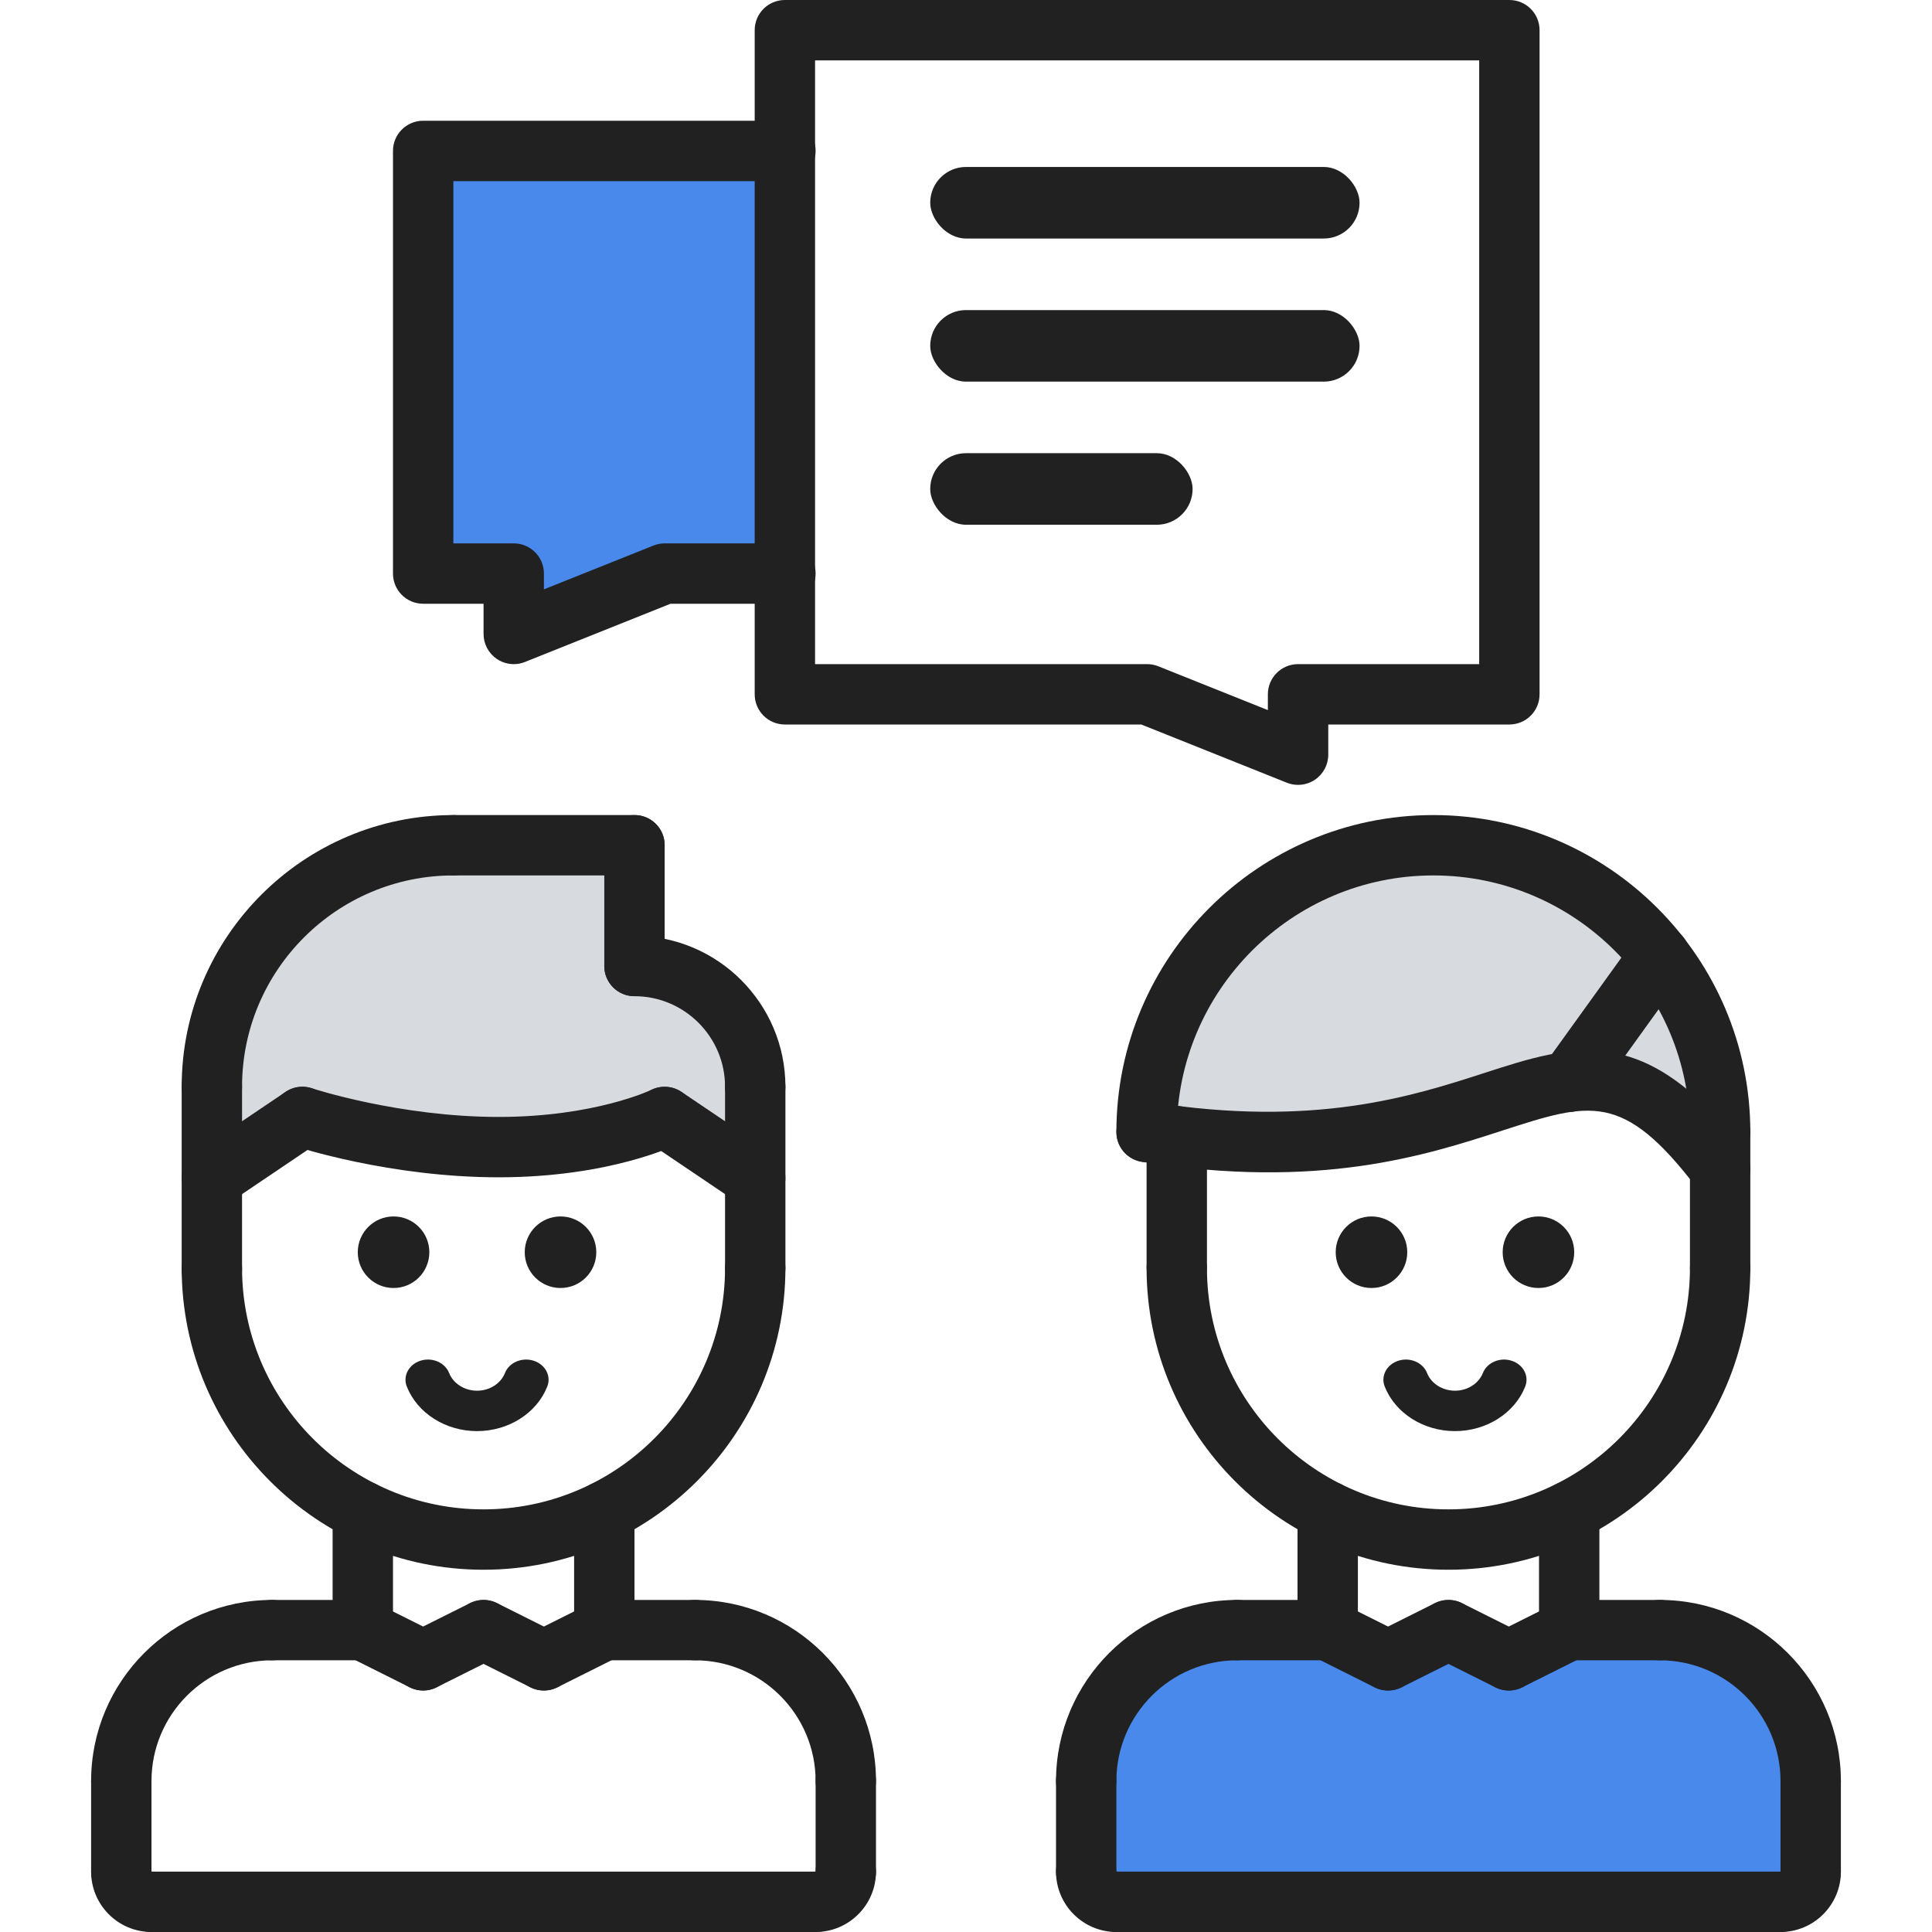 <svg width="81" height="81" viewBox="0 0 81 81" fill="none" xmlns="http://www.w3.org/2000/svg">
<path d="M45 76.5L46.5 80H75L75.5 76.5L74.5 70.5L70.5 69C64.833 69 53.4 68.9 53 68.5C52.6 68.1 49.167 69.333 47.5 70L45 76.5Z" fill="#4889EB"/>
<path d="M18.5 6.5H33V23.5H29.5L23 26L18.5 23.5V6.5Z" fill="#4889EB"/>
<path d="M28 47L32 49.5V44.5C32 44.1 28.667 41.667 27 40.5L26.5 36H15.5L9.5 41.5V47.5L28 47Z" fill="#D7DADF"/>
<path d="M67 45L73 48.5V47C72.167 44.667 70.4 39.9 70 39.5C69.5 39 64.5 36 63.5 35.5C62.7 35.1 58.833 35.333 57 35.5L50.5 39L48 46L50 47.5C54 47.167 62.2 46.4 63 46C63.8 45.6 66 45.167 67 45Z" fill="#D7DADF"/>
<path d="M11.413 67.078C7.225 67.078 3.82 70.484 3.82 74.672C3.82 75.372 4.385 75.938 5.085 75.938C5.784 75.938 6.351 75.372 6.351 74.672C6.351 71.88 8.621 69.609 11.413 69.609C12.113 69.609 12.679 69.044 12.679 68.344C12.679 67.644 12.113 67.078 11.413 67.078Z" fill="#212121"/>
<path d="M15.21 67.078H11.413C10.713 67.078 10.148 67.644 10.148 68.344C10.148 69.044 10.713 69.609 11.413 69.609H15.21C15.909 69.609 16.476 69.044 16.476 68.344C16.476 67.644 15.91 67.078 15.21 67.078Z" fill="#212121"/>
<path d="M5.085 73.406C4.385 73.406 3.82 73.972 3.82 74.672V78.469C3.82 79.169 4.385 79.734 5.085 79.734C5.784 79.734 6.351 79.169 6.351 78.469V74.672C6.351 73.972 5.785 73.406 5.085 73.406Z" fill="#212121"/>
<path d="M6.351 78.468C6.275 77.802 5.729 77.24 5.019 77.275C4.349 77.312 3.82 77.797 3.82 78.469C3.82 79.865 4.955 81 6.351 81C7.05 81 7.617 80.433 7.617 79.733C7.617 79.034 7.05 78.468 6.351 78.468Z" fill="#212121"/>
<path d="M29.132 67.078C28.432 67.078 27.866 67.644 27.866 68.344C27.866 69.044 28.432 69.609 29.132 69.609C31.924 69.609 34.195 71.88 34.195 74.672C34.195 75.372 34.76 75.938 35.46 75.938C36.159 75.938 36.726 75.372 36.726 74.672C36.726 70.484 33.32 67.078 29.132 67.078Z" fill="#212121"/>
<path d="M29.132 67.078H25.335C24.635 67.078 24.07 67.644 24.07 68.344C24.07 69.044 24.635 69.609 25.335 69.609H29.132C29.831 69.609 30.398 69.044 30.398 68.344C30.398 67.644 29.832 67.078 29.132 67.078Z" fill="#212121"/>
<path d="M35.46 73.406C34.76 73.406 34.195 73.972 34.195 74.672V78.469C34.195 79.169 34.76 79.734 35.46 79.734C36.159 79.734 36.726 79.169 36.726 78.469V74.672C36.726 73.972 36.16 73.406 35.46 73.406Z" fill="#212121"/>
<path d="M35.46 77.203C34.76 77.203 34.195 77.769 34.195 78.469C33.495 78.469 32.929 79.034 32.929 79.734C32.929 80.434 33.495 81 34.195 81C35.589 81 36.726 79.865 36.726 78.469C36.726 77.769 36.16 77.203 35.46 77.203Z" fill="#212121"/>
<path d="M34.195 78.469H6.351C5.651 78.469 5.085 79.034 5.085 79.734C5.085 80.434 5.651 81 6.351 81H34.195C34.893 81 35.46 80.434 35.46 79.734C35.46 79.034 34.895 78.469 34.195 78.469Z" fill="#212121"/>
<path d="M15.21 62.097C14.51 62.097 13.945 62.662 13.945 63.362V68.344C13.945 69.044 14.51 69.609 15.21 69.609C15.909 69.609 16.476 69.044 16.476 68.344V63.362C16.476 62.662 15.91 62.097 15.21 62.097Z" fill="#212121"/>
<path d="M25.335 62.097C24.635 62.097 24.07 62.662 24.07 63.362V68.344C24.07 69.044 24.635 69.609 25.335 69.609C26.034 69.609 26.601 69.044 26.601 68.344V63.362C26.601 62.662 26.035 62.097 25.335 62.097Z" fill="#212121"/>
<path d="M31.663 51.893C30.963 51.893 30.398 52.459 30.398 53.159C30.398 58.74 25.855 63.281 20.271 63.281C14.689 63.281 10.148 58.74 10.148 53.159C10.148 52.459 9.582 51.893 8.882 51.893C8.182 51.893 7.617 52.459 7.617 53.159C7.617 60.136 13.293 65.812 20.271 65.812C27.25 65.812 32.929 60.136 32.929 53.159C32.929 52.459 32.363 51.893 31.663 51.893Z" fill="#212121"/>
<path d="M8.882 44.297C8.182 44.297 7.617 44.863 7.617 45.562V53.221C7.617 53.921 8.182 54.486 8.882 54.486C9.581 54.486 10.148 53.921 10.148 53.221V45.562C10.148 44.863 9.582 44.297 8.882 44.297Z" fill="#212121"/>
<path d="M31.663 44.297C30.963 44.297 30.398 44.863 30.398 45.562V53.159C30.398 53.859 30.963 54.424 31.663 54.424C32.362 54.424 32.929 53.859 32.929 53.159V45.562C32.929 44.863 32.363 44.297 31.663 44.297Z" fill="#212121"/>
<path d="M26.601 39.234C25.901 39.234 25.335 39.8 25.335 40.5C25.335 41.2 25.901 41.766 26.601 41.766C28.694 41.766 30.398 43.469 30.398 45.561C30.398 46.261 30.963 46.827 31.663 46.827C32.362 46.827 32.929 46.261 32.929 45.561C32.929 42.072 30.09 39.234 26.601 39.234Z" fill="#212121"/>
<path d="M26.601 34.172C25.901 34.172 25.335 34.738 25.335 35.438V40.5C25.335 41.2 25.901 41.766 26.601 41.766C27.299 41.766 27.866 41.2 27.866 40.5V35.438C27.866 34.738 27.301 34.172 26.601 34.172Z" fill="#212121"/>
<path d="M26.601 34.172H19.007C18.307 34.172 17.741 34.738 17.741 35.438C17.741 36.137 18.307 36.703 19.007 36.703H26.601C27.299 36.703 27.866 36.137 27.866 35.438C27.866 34.738 27.301 34.172 26.601 34.172Z" fill="#212121"/>
<path d="M19.007 34.172C12.726 34.172 7.617 39.281 7.617 45.562C7.617 46.262 8.182 46.828 8.882 46.828C9.581 46.828 10.148 46.262 10.148 45.562C10.148 40.678 14.123 36.703 19.007 36.703C19.707 36.703 20.273 36.137 20.273 35.438C20.273 34.738 19.707 34.172 19.007 34.172Z" fill="#212121"/>
<path d="M32.371 48.341L28.574 45.778C27.993 45.388 27.207 45.541 26.816 46.119C26.426 46.699 26.578 47.485 27.158 47.877L30.955 50.44C31.172 50.586 31.419 50.657 31.662 50.657C32.068 50.657 32.467 50.462 32.713 50.099C33.102 49.519 32.95 48.733 32.371 48.341Z" fill="#212121"/>
<path d="M29 46.271C28.693 45.646 27.934 45.389 27.308 45.693C27.284 45.704 24.928 46.828 20.906 46.828C16.757 46.828 13.113 45.64 13.078 45.626C12.412 45.406 11.698 45.768 11.478 46.429C11.259 47.093 11.618 47.808 12.28 48.029C12.442 48.084 16.334 49.359 20.906 49.359C25.569 49.359 28.316 48.018 28.432 47.962C29.055 47.651 29.308 46.897 29 46.271Z" fill="#212121"/>
<path d="M13.728 46.121C13.336 45.541 12.551 45.388 11.97 45.779L8.173 48.342C7.594 48.734 7.442 49.52 7.833 50.1C8.077 50.462 8.477 50.657 8.883 50.657C9.126 50.657 9.372 50.587 9.59 50.441L13.386 47.879C13.966 47.486 14.119 46.7 13.728 46.121Z" fill="#212121"/>
<path d="M18.308 68.478L15.777 67.212C15.152 66.902 14.393 67.153 14.079 67.778C13.766 68.403 14.019 69.164 14.645 69.476L17.176 70.742C17.357 70.832 17.55 70.875 17.74 70.875C18.205 70.875 18.65 70.619 18.874 70.176C19.187 69.551 18.934 68.79 18.308 68.478Z" fill="#212121"/>
<path d="M21.404 67.777C21.09 67.151 20.331 66.901 19.706 67.211L17.174 68.477C16.549 68.789 16.296 69.55 16.609 70.175C16.831 70.619 17.278 70.875 17.743 70.875C17.933 70.875 18.125 70.832 18.307 70.741L20.838 69.475C21.464 69.163 21.717 68.402 21.404 67.777Z" fill="#212121"/>
<path d="M26.467 67.777C26.153 67.151 25.392 66.901 24.768 67.211L22.237 68.477C21.612 68.789 21.359 69.55 21.671 70.175C21.894 70.619 22.341 70.875 22.805 70.875C22.995 70.875 23.188 70.832 23.37 70.741L25.901 69.475C26.526 69.163 26.779 68.402 26.467 67.777Z" fill="#212121"/>
<path d="M23.371 68.478L20.84 67.212C20.215 66.902 19.455 67.153 19.141 67.778C18.829 68.403 19.082 69.164 19.707 69.476L22.238 70.742C22.419 70.832 22.613 70.875 22.803 70.875C23.267 70.875 23.713 70.619 23.937 70.176C24.249 69.551 23.996 68.79 23.371 68.478Z" fill="#212121"/>
<path d="M49.337 46.372C48.637 46.372 48.071 46.938 48.071 47.638V53.106C48.071 53.805 48.637 54.371 49.337 54.371C50.036 54.371 50.602 53.805 50.602 53.106V47.638C50.602 46.938 50.036 46.372 49.337 46.372Z" fill="#212121"/>
<path d="M72.118 46.194C71.418 46.194 70.852 46.76 70.852 47.46V53.156C70.852 53.856 71.418 54.422 72.118 54.422C72.818 54.422 73.383 53.856 73.383 53.156V47.46C73.383 46.76 72.818 46.194 72.118 46.194Z" fill="#212121"/>
<path d="M60.093 34.172C52.766 34.172 46.805 40.133 46.805 47.46C46.805 48.16 47.371 48.725 48.071 48.725C48.771 48.725 49.337 48.16 49.337 47.46C49.337 41.529 54.161 36.703 60.093 36.703C66.026 36.703 70.852 41.528 70.852 47.46C70.852 48.16 71.418 48.725 72.118 48.725C72.818 48.725 73.383 48.16 73.383 47.46C73.383 40.133 67.421 34.172 60.093 34.172Z" fill="#212121"/>
<path d="M73.124 48.229C68.968 42.805 65.983 43.772 62.207 44.993C59.211 45.961 55.102 47.289 48.27 46.209C47.582 46.098 46.929 46.571 46.822 47.261C46.712 47.952 47.184 48.6 47.873 48.709C55.313 49.888 59.746 48.449 62.984 47.401C66.667 46.209 68.046 45.762 71.113 49.769C71.362 50.095 71.738 50.266 72.119 50.266C72.387 50.266 72.658 50.179 72.889 50.004C73.444 49.578 73.549 48.783 73.124 48.229Z" fill="#212121"/>
<path d="M70.326 39.052C69.756 38.645 68.966 38.774 68.559 39.341L64.762 44.615C64.355 45.183 64.484 45.974 65.051 46.381C65.275 46.541 65.533 46.619 65.788 46.619C66.182 46.619 66.571 46.436 66.817 46.093L70.614 40.819C71.022 40.251 70.893 39.46 70.326 39.052Z" fill="#212121"/>
<path d="M51.868 67.078C47.68 67.078 44.274 70.484 44.274 74.672C44.274 75.372 44.84 75.938 45.54 75.938C46.24 75.938 46.805 75.372 46.805 74.672C46.805 71.88 49.076 69.609 51.868 69.609C52.568 69.609 53.133 69.044 53.133 68.344C53.133 67.644 52.568 67.078 51.868 67.078Z" fill="#212121"/>
<path d="M55.665 67.078H51.868C51.168 67.078 50.602 67.644 50.602 68.344C50.602 69.044 51.168 69.609 51.868 69.609H55.665C56.365 69.609 56.93 69.044 56.93 68.344C56.93 67.644 56.365 67.078 55.665 67.078Z" fill="#212121"/>
<path d="M45.54 73.406C44.84 73.406 44.274 73.972 44.274 74.672V78.469C44.274 79.169 44.84 79.734 45.54 79.734C46.24 79.734 46.805 79.169 46.805 78.469V74.672C46.805 73.972 46.24 73.406 45.54 73.406Z" fill="#212121"/>
<path d="M46.805 78.468C46.731 77.802 46.172 77.24 45.474 77.275C44.803 77.312 44.274 77.797 44.274 78.469C44.274 79.865 45.409 81 46.805 81C47.505 81 48.071 80.433 48.071 79.733C48.071 79.034 47.504 78.468 46.805 78.468Z" fill="#212121"/>
<path d="M69.587 67.078C68.887 67.078 68.321 67.644 68.321 68.344C68.321 69.044 68.887 69.609 69.587 69.609C72.379 69.609 74.649 71.88 74.649 74.672C74.649 75.372 75.215 75.938 75.915 75.938C76.615 75.938 77.18 75.372 77.18 74.672C77.18 70.484 73.775 67.078 69.587 67.078Z" fill="#212121"/>
<path d="M69.587 67.078H65.79C65.09 67.078 64.524 67.644 64.524 68.344C64.524 69.044 65.09 69.609 65.79 69.609H69.587C70.287 69.609 70.852 69.044 70.852 68.344C70.852 67.644 70.287 67.078 69.587 67.078Z" fill="#212121"/>
<path d="M75.915 73.406C75.215 73.406 74.649 73.972 74.649 74.672V78.469C74.649 79.169 75.215 79.734 75.915 79.734C76.615 79.734 77.18 79.169 77.18 78.469V74.672C77.18 73.972 76.615 73.406 75.915 73.406Z" fill="#212121"/>
<path d="M75.915 77.203C75.215 77.203 74.649 77.769 74.649 78.469C73.949 78.469 73.383 79.034 73.383 79.734C73.383 80.434 73.949 81 74.649 81C76.045 81 77.18 79.865 77.18 78.469C77.18 77.769 76.615 77.203 75.915 77.203Z" fill="#212121"/>
<path d="M74.649 78.469H46.805C46.105 78.469 45.54 79.034 45.54 79.734C45.54 80.434 46.105 81 46.805 81H74.649C75.349 81 75.915 80.434 75.915 79.734C75.915 79.034 75.349 78.469 74.649 78.469Z" fill="#212121"/>
<path d="M55.665 62.097C54.965 62.097 54.399 62.662 54.399 63.362V68.344C54.399 69.044 54.965 69.609 55.665 69.609C56.365 69.609 56.93 69.044 56.93 68.344V63.362C56.93 62.662 56.365 62.097 55.665 62.097Z" fill="#212121"/>
<path d="M65.79 62.097C65.09 62.097 64.524 62.662 64.524 63.362V68.344C64.524 69.044 65.09 69.609 65.79 69.609C66.49 69.609 67.055 69.044 67.055 68.344V63.362C67.055 62.662 66.49 62.097 65.79 62.097Z" fill="#212121"/>
<path d="M72.118 51.893C71.418 51.893 70.852 52.459 70.852 53.159C70.852 58.74 66.31 63.281 60.726 63.281C55.143 63.281 50.602 58.74 50.602 53.159C50.602 52.459 50.036 51.893 49.337 51.893C48.637 51.893 48.071 52.459 48.071 53.159C48.071 60.136 53.747 65.812 60.726 65.812C67.706 65.812 73.383 60.136 73.383 53.159C73.383 52.459 72.818 51.893 72.118 51.893Z" fill="#212121"/>
<path d="M58.763 68.478L56.232 67.212C55.608 66.902 54.847 67.153 54.533 67.778C54.221 68.403 54.474 69.164 55.099 69.476L57.63 70.742C57.811 70.832 58.005 70.875 58.195 70.875C58.66 70.875 59.106 70.619 59.329 70.176C59.641 69.551 59.388 68.79 58.763 68.478Z" fill="#212121"/>
<path d="M61.859 67.777C61.545 67.151 60.787 66.901 60.16 67.211L57.629 68.477C57.004 68.789 56.751 69.55 57.063 70.175C57.286 70.619 57.733 70.875 58.197 70.875C58.388 70.875 58.581 70.832 58.762 70.741L61.293 69.475C61.918 69.163 62.171 68.402 61.859 67.777Z" fill="#212121"/>
<path d="M66.921 67.777C66.607 67.151 65.848 66.901 65.223 67.211L62.691 68.477C62.066 68.789 61.813 69.55 62.126 70.175C62.349 70.619 62.795 70.875 63.26 70.875C63.451 70.875 63.643 70.832 63.824 70.741L66.356 69.475C66.981 69.163 67.234 68.402 66.921 67.777Z" fill="#212121"/>
<path d="M63.825 68.478L61.294 67.212C60.669 66.902 59.91 67.153 59.596 67.778C59.283 68.403 59.536 69.164 60.161 69.476L62.693 70.742C62.874 70.832 63.067 70.875 63.257 70.875C63.723 70.875 64.168 70.619 64.391 70.176C64.704 69.551 64.451 68.79 63.825 68.478Z" fill="#212121"/>
<path d="M63.281 0H32.906C32.206 0 31.641 0.566 31.641 1.266V29.109C31.641 29.809 32.206 30.375 32.906 30.375H47.849L53.952 32.816C54.103 32.877 54.262 32.906 54.422 32.906C54.671 32.906 54.919 32.832 55.132 32.689C55.479 32.453 55.688 32.061 55.688 31.641V30.375H63.281C63.981 30.375 64.547 29.809 64.547 29.109V1.266C64.547 0.566 63.981 0 63.281 0ZM62.016 27.844H54.422C53.722 27.844 53.156 28.41 53.156 29.109V29.771L48.562 27.934C48.413 27.874 48.253 27.844 48.093 27.844H34.172V2.531H62.016V27.844Z" fill="#212121"/>
<path d="M32.929 22.781H27.868C27.707 22.781 27.548 22.812 27.398 22.871L22.804 24.709V24.047C22.804 23.347 22.238 22.781 21.538 22.781H19.007V7.594H32.929C33.629 7.594 34.195 7.028 34.195 6.328C34.195 5.628 33.629 5.062 32.929 5.062H17.741C17.042 5.062 16.476 5.628 16.476 6.328V24.047C16.476 24.747 17.042 25.312 17.741 25.312H20.273V26.578C20.273 26.998 20.482 27.389 20.828 27.626C21.041 27.769 21.289 27.844 21.538 27.844C21.698 27.844 21.857 27.815 22.008 27.754L28.111 25.312H32.929C33.629 25.312 34.195 24.747 34.195 24.047C34.195 23.347 33.629 22.781 32.929 22.781Z" fill="#212121"/>
<path d="M20 60C21.32 60 22.503 59.249 22.945 58.131C23.119 57.69 22.863 57.206 22.373 57.049C21.884 56.893 21.345 57.123 21.171 57.563C20.995 58.008 20.525 58.306 20 58.306C19.475 58.306 19.005 58.008 18.829 57.563C18.655 57.123 18.117 56.893 17.627 57.049C17.137 57.206 16.881 57.69 17.055 58.131C17.497 59.249 18.68 60 20 60Z" fill="#212121"/>
<circle cx="16.5" cy="52.5" r="1.5" fill="#212121"/>
<circle cx="23.5" cy="52.5" r="1.5" fill="#212121"/>
<path d="M61 60C62.32 60 63.503 59.249 63.945 58.131C64.12 57.69 63.864 57.206 63.373 57.049C62.884 56.893 62.345 57.123 62.171 57.563C61.995 58.008 61.525 58.306 61 58.306C60.475 58.306 60.005 58.008 59.829 57.563C59.655 57.123 59.117 56.893 58.627 57.049C58.136 57.206 57.88 57.69 58.055 58.131C58.497 59.249 59.68 60 61 60Z" fill="#212121"/>
<circle cx="57.5" cy="52.5" r="1.5" fill="#212121"/>
<circle cx="64.5" cy="52.5" r="1.5" fill="#212121"/>
<rect x="39" y="7" width="18" height="3" rx="1.5" fill="#212121"/>
<rect x="39" y="13" width="18" height="3" rx="1.5" fill="#212121"/>
<rect x="39" y="19" width="11" height="3" rx="1.5" fill="#212121"/>
</svg>
